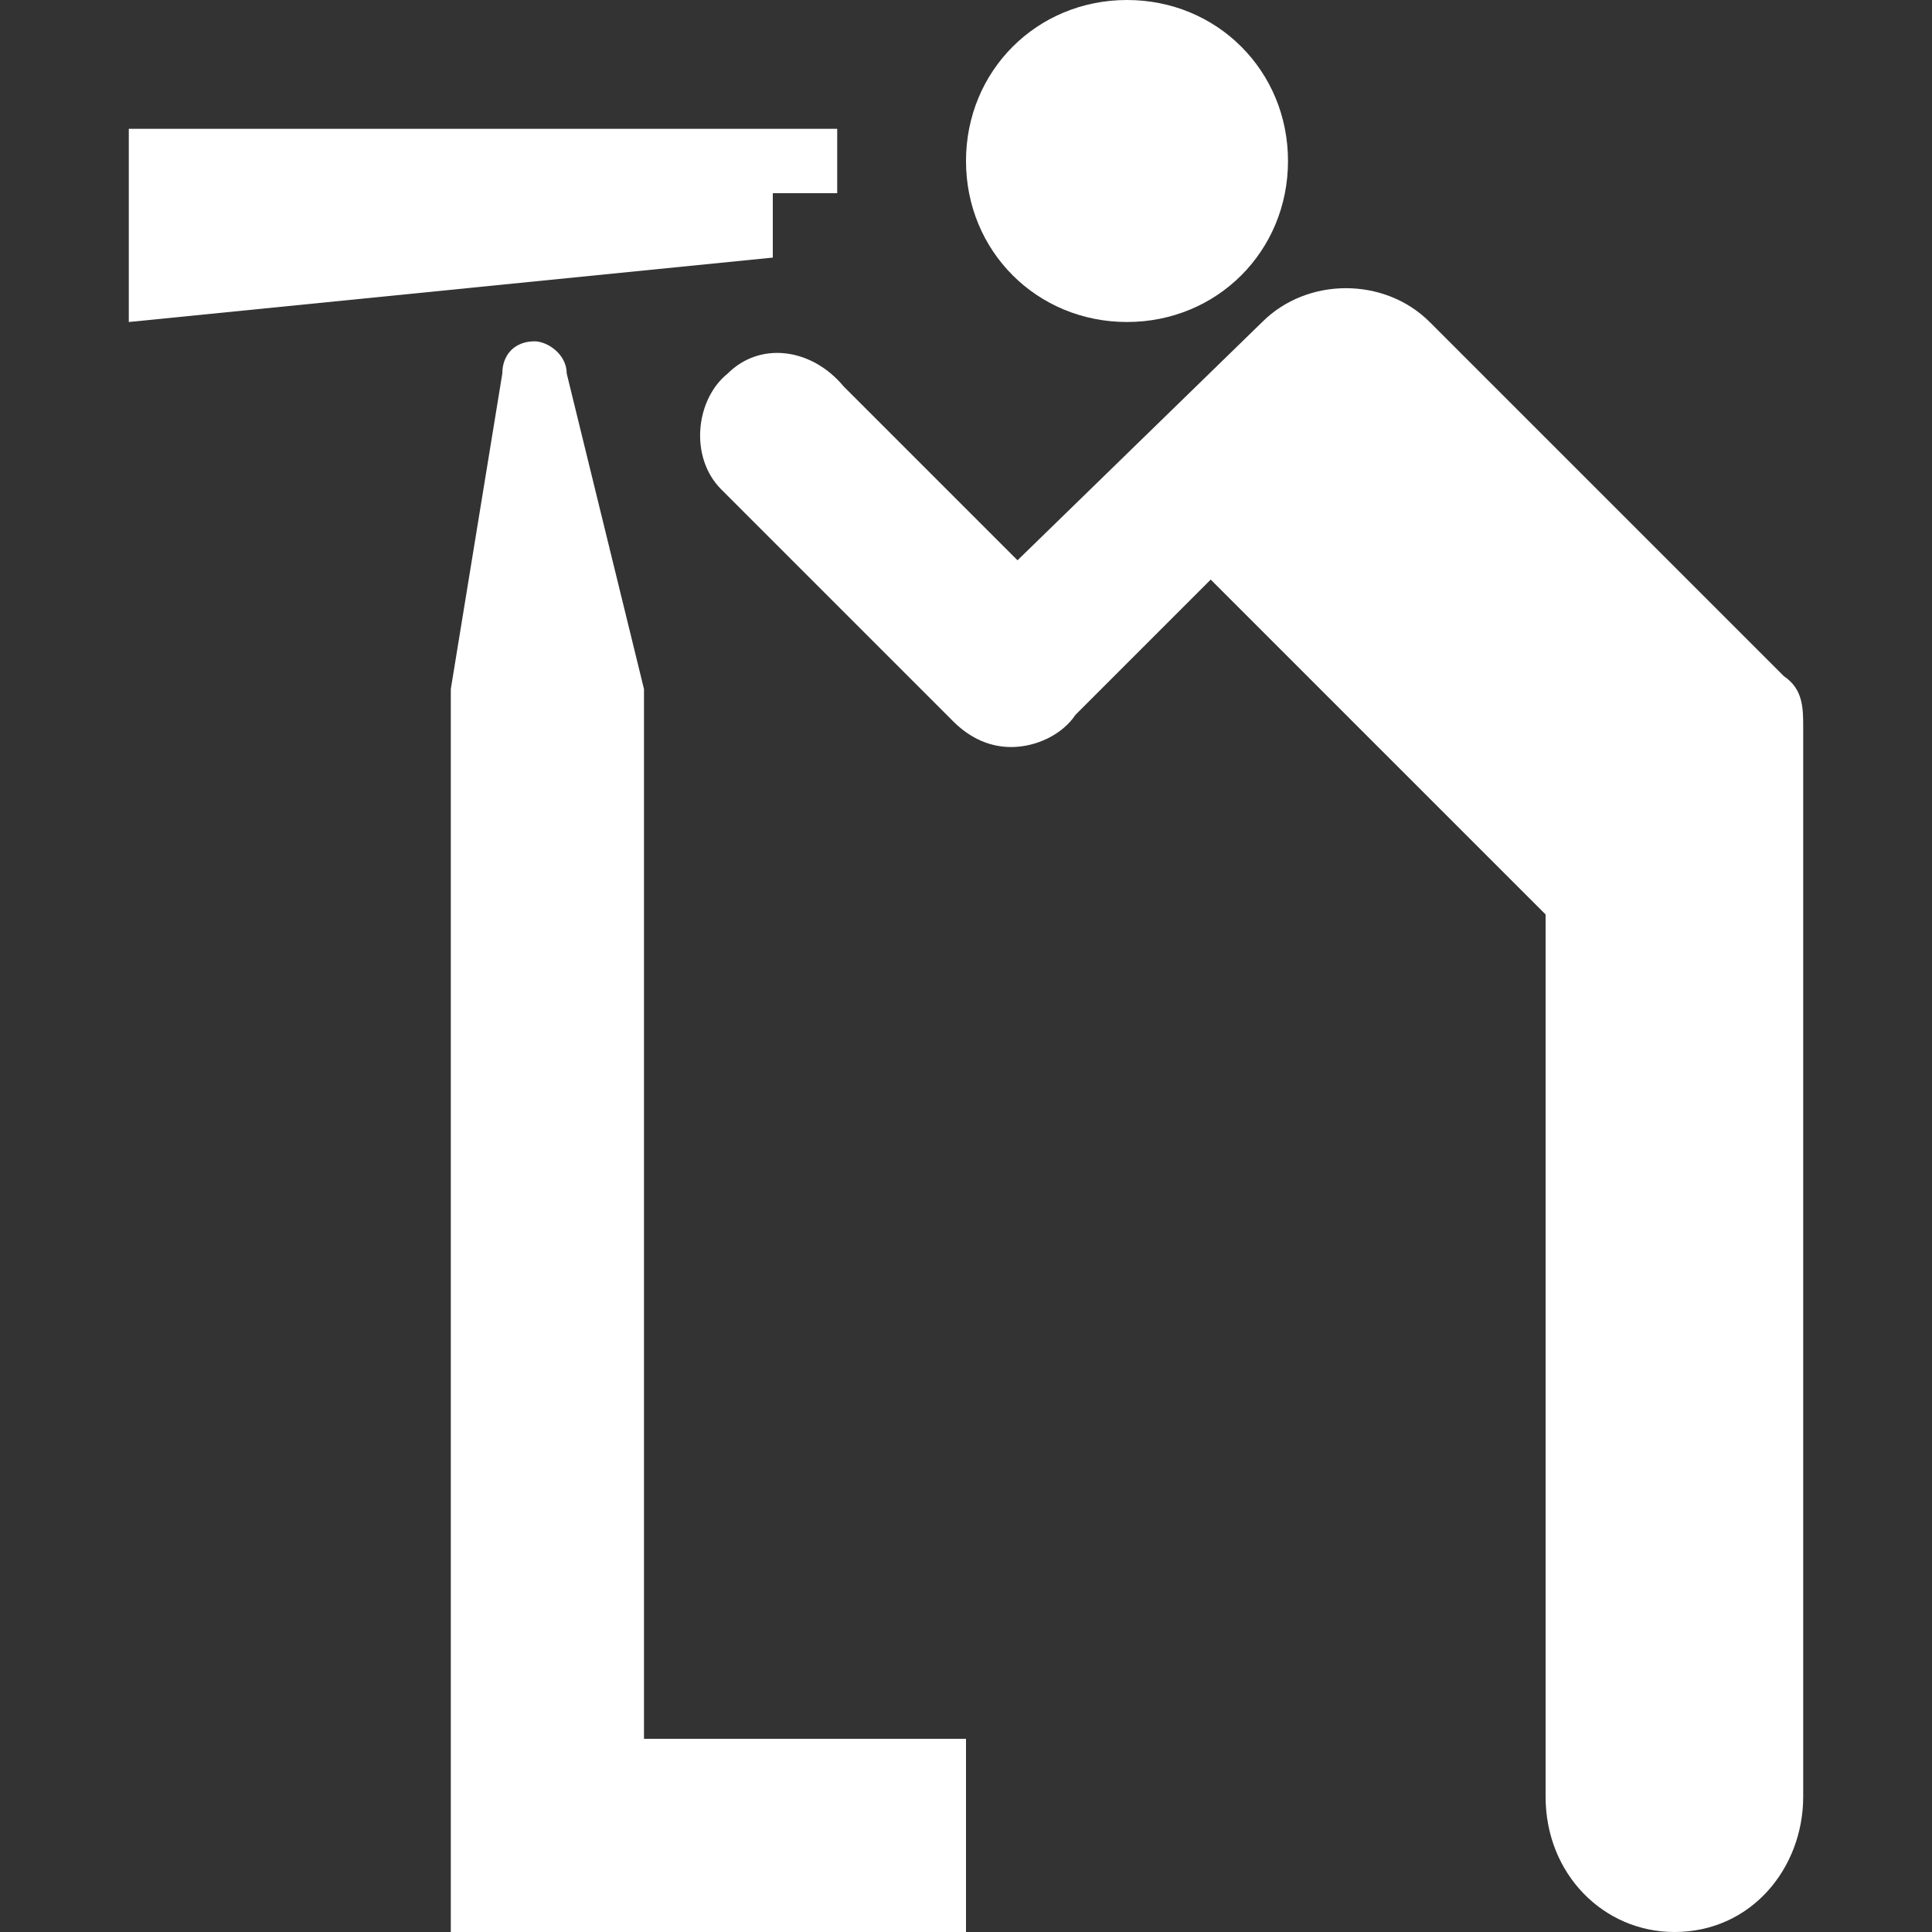 <?xml version="1.0" encoding="utf-8"?>
<!-- Generator: Adobe Illustrator 22.1.0, SVG Export Plug-In . SVG Version: 6.00 Build 0)  -->
<svg version="1.1" id="Layer_1" xmlns="http://www.w3.org/2000/svg" xmlns:xlink="http://www.w3.org/1999/xlink" x="0px" y="0px"
	 width="30px" height="30px" viewBox="0 0 30 30" enable-background="new 0 0 30 30" xml:space="preserve">
<rect x="0" y="0" width="30" height="30" fill="#333333" stroke="none"/>
<polygon fill="#FFFFFF" points="2,2 13,2 13,3 12,3 12,4 2,5 "/>
<path fill="#FFFFFF" d="M17.5,5C18.9,5,20,3.9,20,2.5S18.9,0,17.5,0C16.1,0,15,1.1,15,2.5S16.1,5,17.5,5z"/>
<path fill="#FFFFFF" d="M19.6,5c0.7-0.7,1.9-0.7,2.6,0l5.5,5.5C28,10.7,28,11,28,11.3v16.6c0,1.1-0.8,2.1-2,2.1c-1.1,0-2-0.9-2-2.1V14.2l-5.2-5.2
	l-2.1,2.1c-0.2,0.3-0.6,0.5-1,0.5c-0.4,0-0.7-0.2-0.9-0.4l-3.6-3.6c-0.5-0.5-0.4-1.4,0.1-1.8c0.5-0.5,1.3-0.4,1.8,0.2l2.7,2.7
	L19.6,5z"/>
<path fill="#FFFFFF" d="M8.8,5.8C8.8,5.5,8.5,5.3,8.3,5.3C8,5.3,7.8,5.5,7.8,5.8L7,10.7V30h8v-3h-5V10.7L8.8,5.8z"/>
</svg>
